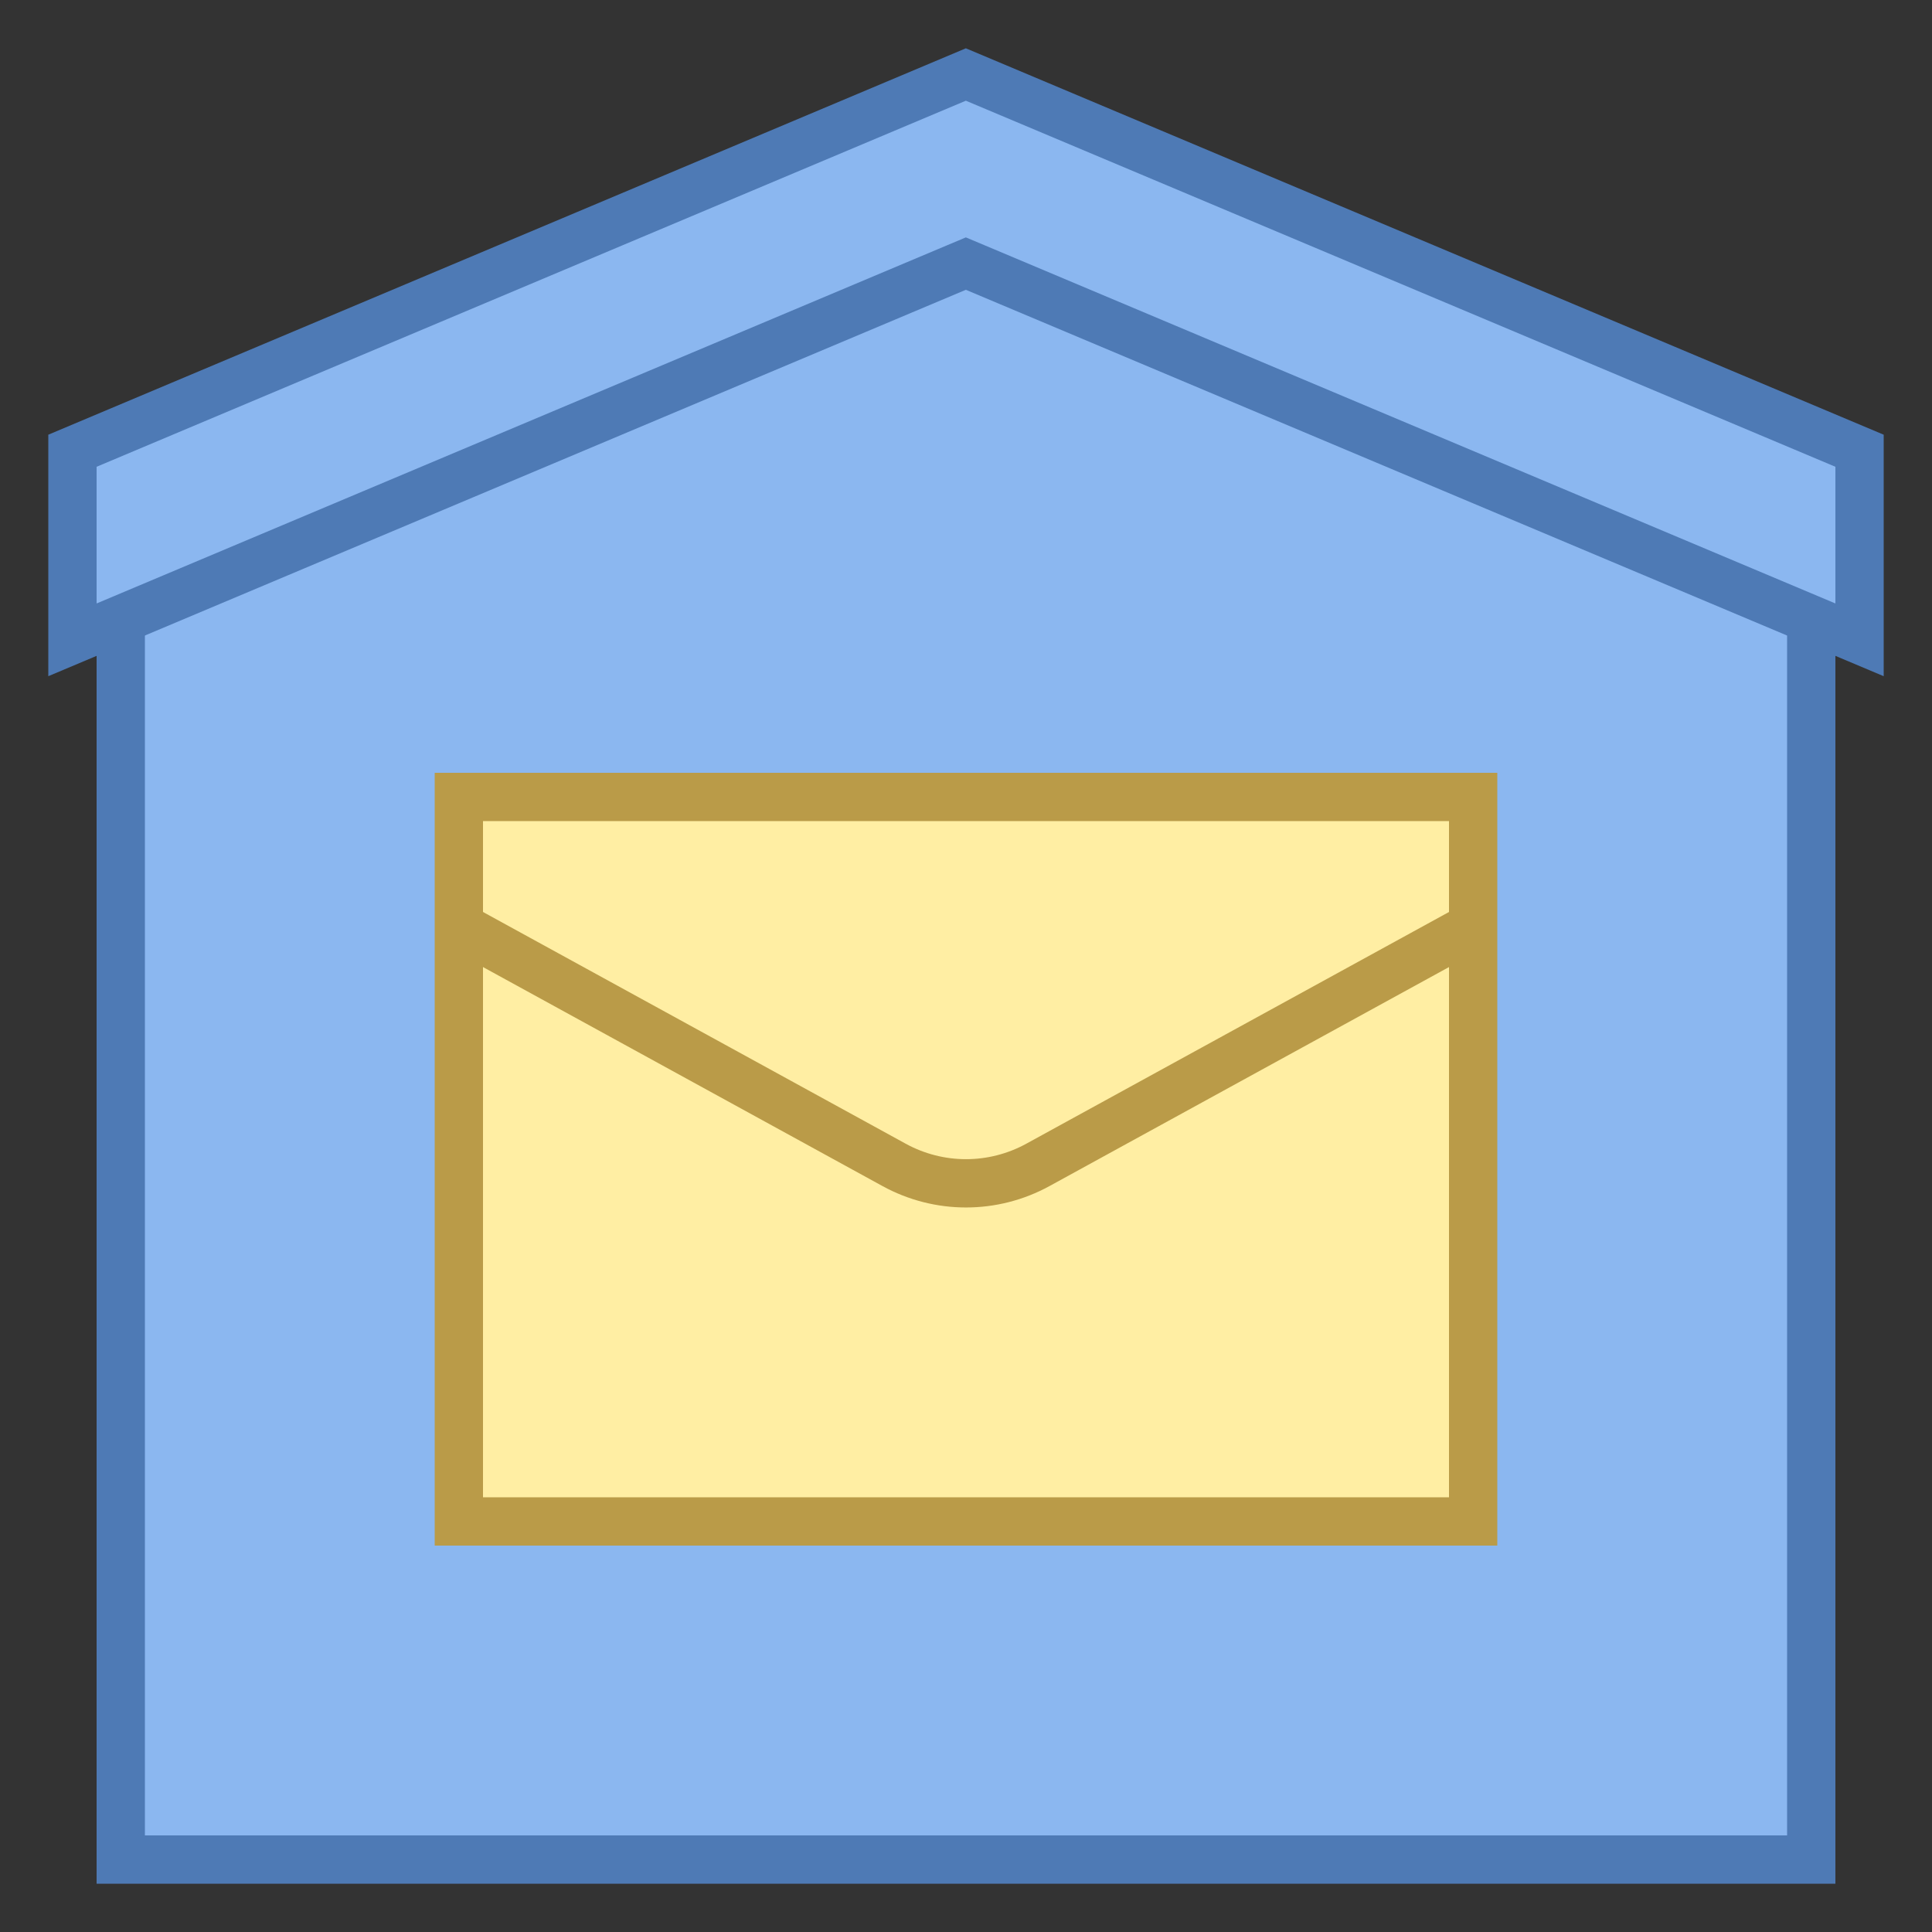<svg viewBox="0 0 40 40" xmlns="http://www.w3.org/2000/svg"><rect x="0" y="0" width="40" height="40" fill="#333333" stroke="none"/><path fill="#8bb7f0" d="M2.5 38.5V10.266l17.497-6.73 17.503 6.73V38.5z"></path><path d="M19.997 4.071L37 10.61V38H3V10.61l16.997-6.539m0-1.071L2 9.923V39h36V9.923L19.997 3z" fill="#4e7ab5"></path><path fill="#8bb7f0" d="M19.997 5.458L1.5 13.247V9.332l18.497-7.79L38.5 9.332v3.915z"></path><path d="M19.997 2.085L38 9.664v2.83L20.385 5.078l-.388-.163-.388.163L2 12.494v-2.83l17.997-7.579m0-1.085L1 9v5l18.997-8L39 14V9L19.997 1z" fill="#4e7ab5"></path><g><path fill="#ffeea3" d="M9.5 16.5h21v15h-21z"></path><path d="M30 17v14H10V17h20m1-1H9v16h22V16z" fill="#ba9b48"></path></g><path d="M9.393 19.119l9.117 4.998c.93.51 2.05.51 2.98 0l9.117-4.998" fill="#ffeea3" stroke="#ba9b48" stroke-miterlimit="10"></path></svg>